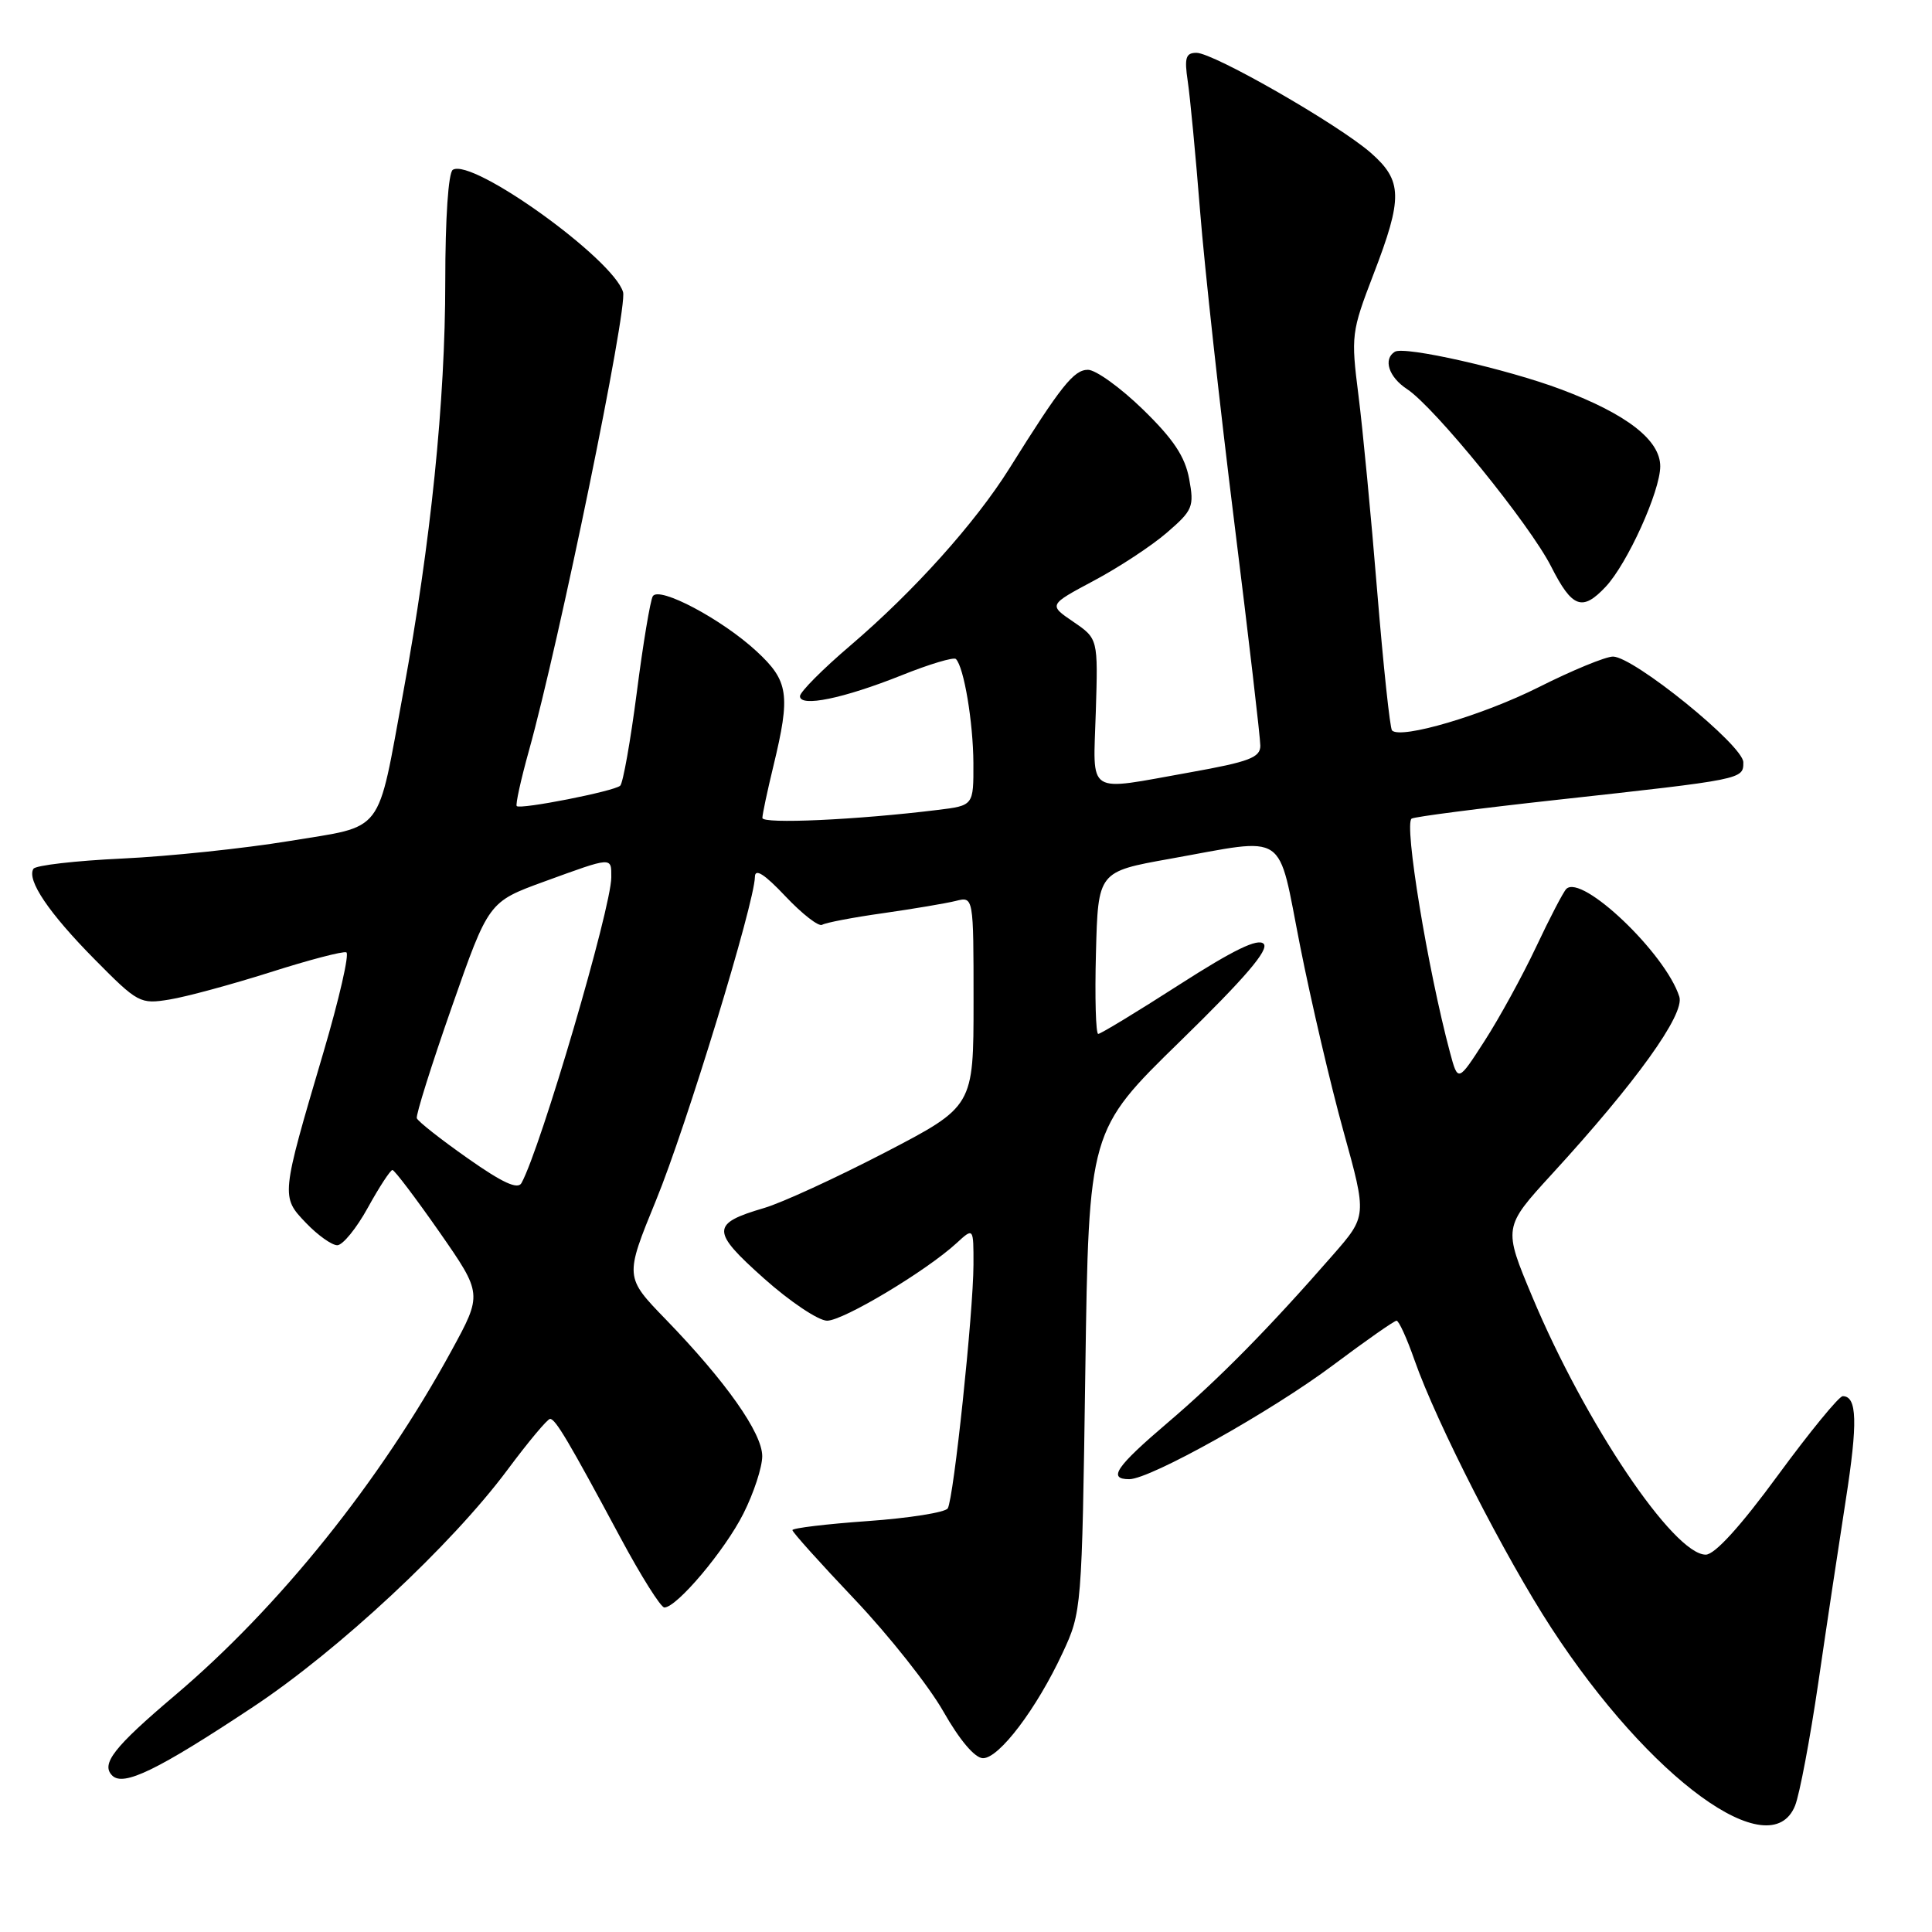 <?xml version="1.0" encoding="UTF-8" standalone="no"?>
<!DOCTYPE svg PUBLIC "-//W3C//DTD SVG 1.1//EN" "http://www.w3.org/Graphics/SVG/1.1/DTD/svg11.dtd" >
<svg xmlns="http://www.w3.org/2000/svg" xmlns:xlink="http://www.w3.org/1999/xlink" version="1.1" viewBox="0 0 256 256">
 <g >
 <path fill="currentColor"
d=" M 237.86 239.25 C 238.46 237.74 239.84 230.43 240.93 223.00 C 242.01 215.57 243.65 204.68 244.57 198.78 C 246.18 188.47 246.08 185.00 244.17 185.00 C 243.68 185.00 239.81 189.72 235.57 195.50 C 230.61 202.27 227.21 206.00 226.02 206.00 C 221.77 206.00 210.04 188.57 203.04 171.84 C 199.18 162.63 199.18 162.63 205.65 155.56 C 216.79 143.41 223.26 134.40 222.52 132.07 C 220.71 126.35 209.59 115.75 207.54 117.79 C 207.15 118.18 205.34 121.65 203.53 125.50 C 201.71 129.35 198.64 134.95 196.70 137.95 C 193.19 143.40 193.19 143.40 192.13 139.45 C 189.17 128.38 186.01 109.11 187.05 108.47 C 187.45 108.22 196.04 107.11 206.14 106.00 C 231.06 103.26 231.00 103.27 231.00 101.01 C 231.00 98.78 216.47 87.01 213.73 87.00 C 212.75 87.00 208.33 88.82 203.90 91.05 C 196.50 94.77 185.64 97.98 184.45 96.79 C 184.18 96.51 183.30 88.24 182.49 78.40 C 181.69 68.55 180.57 56.84 180.00 52.36 C 179.00 44.49 179.07 43.96 181.98 36.38 C 185.90 26.20 185.85 23.96 181.65 20.26 C 177.37 16.51 160.81 7.00 158.54 7.00 C 157.12 7.00 156.92 7.65 157.38 10.75 C 157.69 12.81 158.43 20.57 159.02 28.00 C 159.61 35.42 161.65 53.97 163.55 69.22 C 165.45 84.47 167.00 97.78 167.00 98.81 C 167.00 100.38 165.52 100.94 157.69 102.34 C 143.71 104.83 144.86 105.57 145.20 94.31 C 145.50 84.63 145.50 84.63 142.22 82.39 C 138.93 80.15 138.93 80.15 144.95 76.94 C 148.26 75.18 152.62 72.31 154.63 70.57 C 158.06 67.61 158.25 67.14 157.57 63.45 C 157.02 60.49 155.48 58.18 151.44 54.25 C 148.47 51.36 145.19 49.00 144.16 49.00 C 142.29 49.00 140.61 51.10 133.75 62.07 C 129.21 69.31 121.11 78.33 112.72 85.50 C 109.02 88.65 106.00 91.69 106.00 92.25 C 106.00 93.74 111.75 92.56 119.44 89.49 C 123.12 88.01 126.37 87.04 126.66 87.32 C 127.73 88.39 128.95 95.70 128.98 101.12 C 129.00 106.74 129.00 106.74 124.25 107.32 C 113.54 108.64 101.00 109.21 101.02 108.38 C 101.02 107.90 101.68 104.80 102.48 101.50 C 104.77 92.04 104.50 90.23 100.25 86.30 C 95.66 82.05 87.34 77.64 86.50 79.00 C 86.17 79.54 85.21 85.27 84.38 91.74 C 83.54 98.21 82.55 103.78 82.18 104.11 C 81.37 104.85 68.95 107.29 68.47 106.81 C 68.29 106.62 69.01 103.33 70.08 99.49 C 74.12 84.98 83.18 40.86 82.56 38.71 C 81.30 34.34 62.60 20.89 60.00 22.50 C 59.41 22.87 59.00 28.90 59.00 37.31 C 59.00 53.15 57.08 71.94 53.45 91.65 C 49.90 110.89 51.10 109.33 38.34 111.44 C 32.38 112.42 22.42 113.47 16.22 113.76 C 10.02 114.05 4.71 114.66 4.43 115.12 C 3.51 116.60 6.48 120.99 12.54 127.12 C 18.27 132.92 18.57 133.08 22.47 132.44 C 24.69 132.08 30.69 130.45 35.81 128.83 C 40.92 127.20 45.46 126.01 45.89 126.19 C 46.32 126.36 44.95 132.35 42.84 139.50 C 37.21 158.56 37.21 158.56 40.55 162.05 C 42.10 163.67 43.97 165.00 44.69 165.00 C 45.41 165.00 47.24 162.76 48.75 160.01 C 50.26 157.27 51.73 155.03 52.00 155.03 C 52.27 155.03 55.07 158.73 58.22 163.24 C 63.93 171.45 63.93 171.45 59.82 178.98 C 50.40 196.25 36.98 212.97 23.14 224.68 C 15.08 231.51 13.34 233.74 14.87 235.27 C 16.36 236.76 20.89 234.56 33.50 226.20 C 44.85 218.68 59.82 204.73 67.25 194.75 C 70.01 191.04 72.55 188.00 72.89 188.01 C 73.60 188.01 75.36 190.98 82.21 203.75 C 84.94 208.84 87.56 213.00 88.03 213.00 C 89.68 213.00 96.06 205.43 98.51 200.55 C 99.88 197.83 101.00 194.41 101.00 192.95 C 101.00 189.88 96.17 183.04 88.24 174.85 C 82.77 169.21 82.77 169.21 86.93 159.04 C 90.93 149.29 99.97 119.70 100.03 116.19 C 100.04 115.02 101.29 115.81 104.08 118.77 C 106.30 121.12 108.49 122.82 108.94 122.54 C 109.40 122.26 113.03 121.56 117.03 121.00 C 121.02 120.43 125.34 119.70 126.64 119.38 C 129.00 118.78 129.00 118.78 129.00 132.70 C 129.00 146.61 129.00 146.61 117.25 152.72 C 110.79 156.07 103.58 159.39 101.24 160.07 C 94.20 162.14 94.19 163.12 101.22 169.39 C 104.67 172.47 108.44 174.99 109.59 175.00 C 111.74 175.00 122.72 168.42 126.75 164.72 C 129.00 162.65 129.00 162.65 128.99 167.58 C 128.97 173.92 126.37 198.59 125.58 199.87 C 125.25 200.40 120.48 201.16 114.99 201.55 C 109.50 201.94 105.00 202.48 105.00 202.75 C 105.00 203.02 108.71 207.15 113.25 211.93 C 117.79 216.72 123.08 223.40 125.00 226.78 C 127.16 230.58 129.17 232.95 130.24 232.97 C 132.37 233.01 137.36 226.42 140.80 219.02 C 143.33 213.59 143.36 213.29 143.81 181.67 C 144.27 149.79 144.27 149.79 156.38 137.97 C 164.99 129.57 168.19 125.83 167.44 125.06 C 166.68 124.29 163.47 125.85 156.24 130.49 C 150.67 134.07 145.84 137.00 145.52 137.00 C 145.20 137.00 145.06 132.16 145.22 126.25 C 145.50 115.50 145.50 115.50 155.00 113.80 C 170.85 110.97 169.21 109.87 172.28 125.39 C 173.74 132.75 176.32 143.80 178.03 149.95 C 181.13 161.13 181.13 161.13 176.60 166.31 C 168.13 176.01 161.51 182.73 154.75 188.49 C 147.86 194.36 146.74 196.00 149.63 196.00 C 152.41 196.00 168.48 187.01 176.68 180.86 C 180.98 177.64 184.75 175.00 185.05 175.00 C 185.36 175.00 186.43 177.36 187.44 180.25 C 190.34 188.52 199.44 206.33 205.57 215.73 C 218.61 235.74 234.60 247.39 237.86 239.25 Z  M 212.76 77.75 C 215.64 74.68 219.98 65.10 219.99 61.80 C 220.00 58.32 215.57 54.88 206.89 51.61 C 199.70 48.90 186.09 45.82 184.82 46.61 C 183.24 47.59 184.02 49.97 186.43 51.55 C 190.08 53.94 202.71 69.49 205.54 75.08 C 208.32 80.56 209.66 81.05 212.76 77.75 Z  M 61.96 153.47 C 58.41 150.98 55.38 148.59 55.23 148.17 C 55.09 147.75 57.17 141.13 59.86 133.45 C 64.74 119.50 64.74 119.50 72.12 116.81 C 81.22 113.50 81.00 113.51 81.00 116.25 C 80.99 120.31 71.67 152.07 69.10 156.76 C 68.61 157.66 66.57 156.72 61.96 153.47 Z "/>
</g>
</svg>